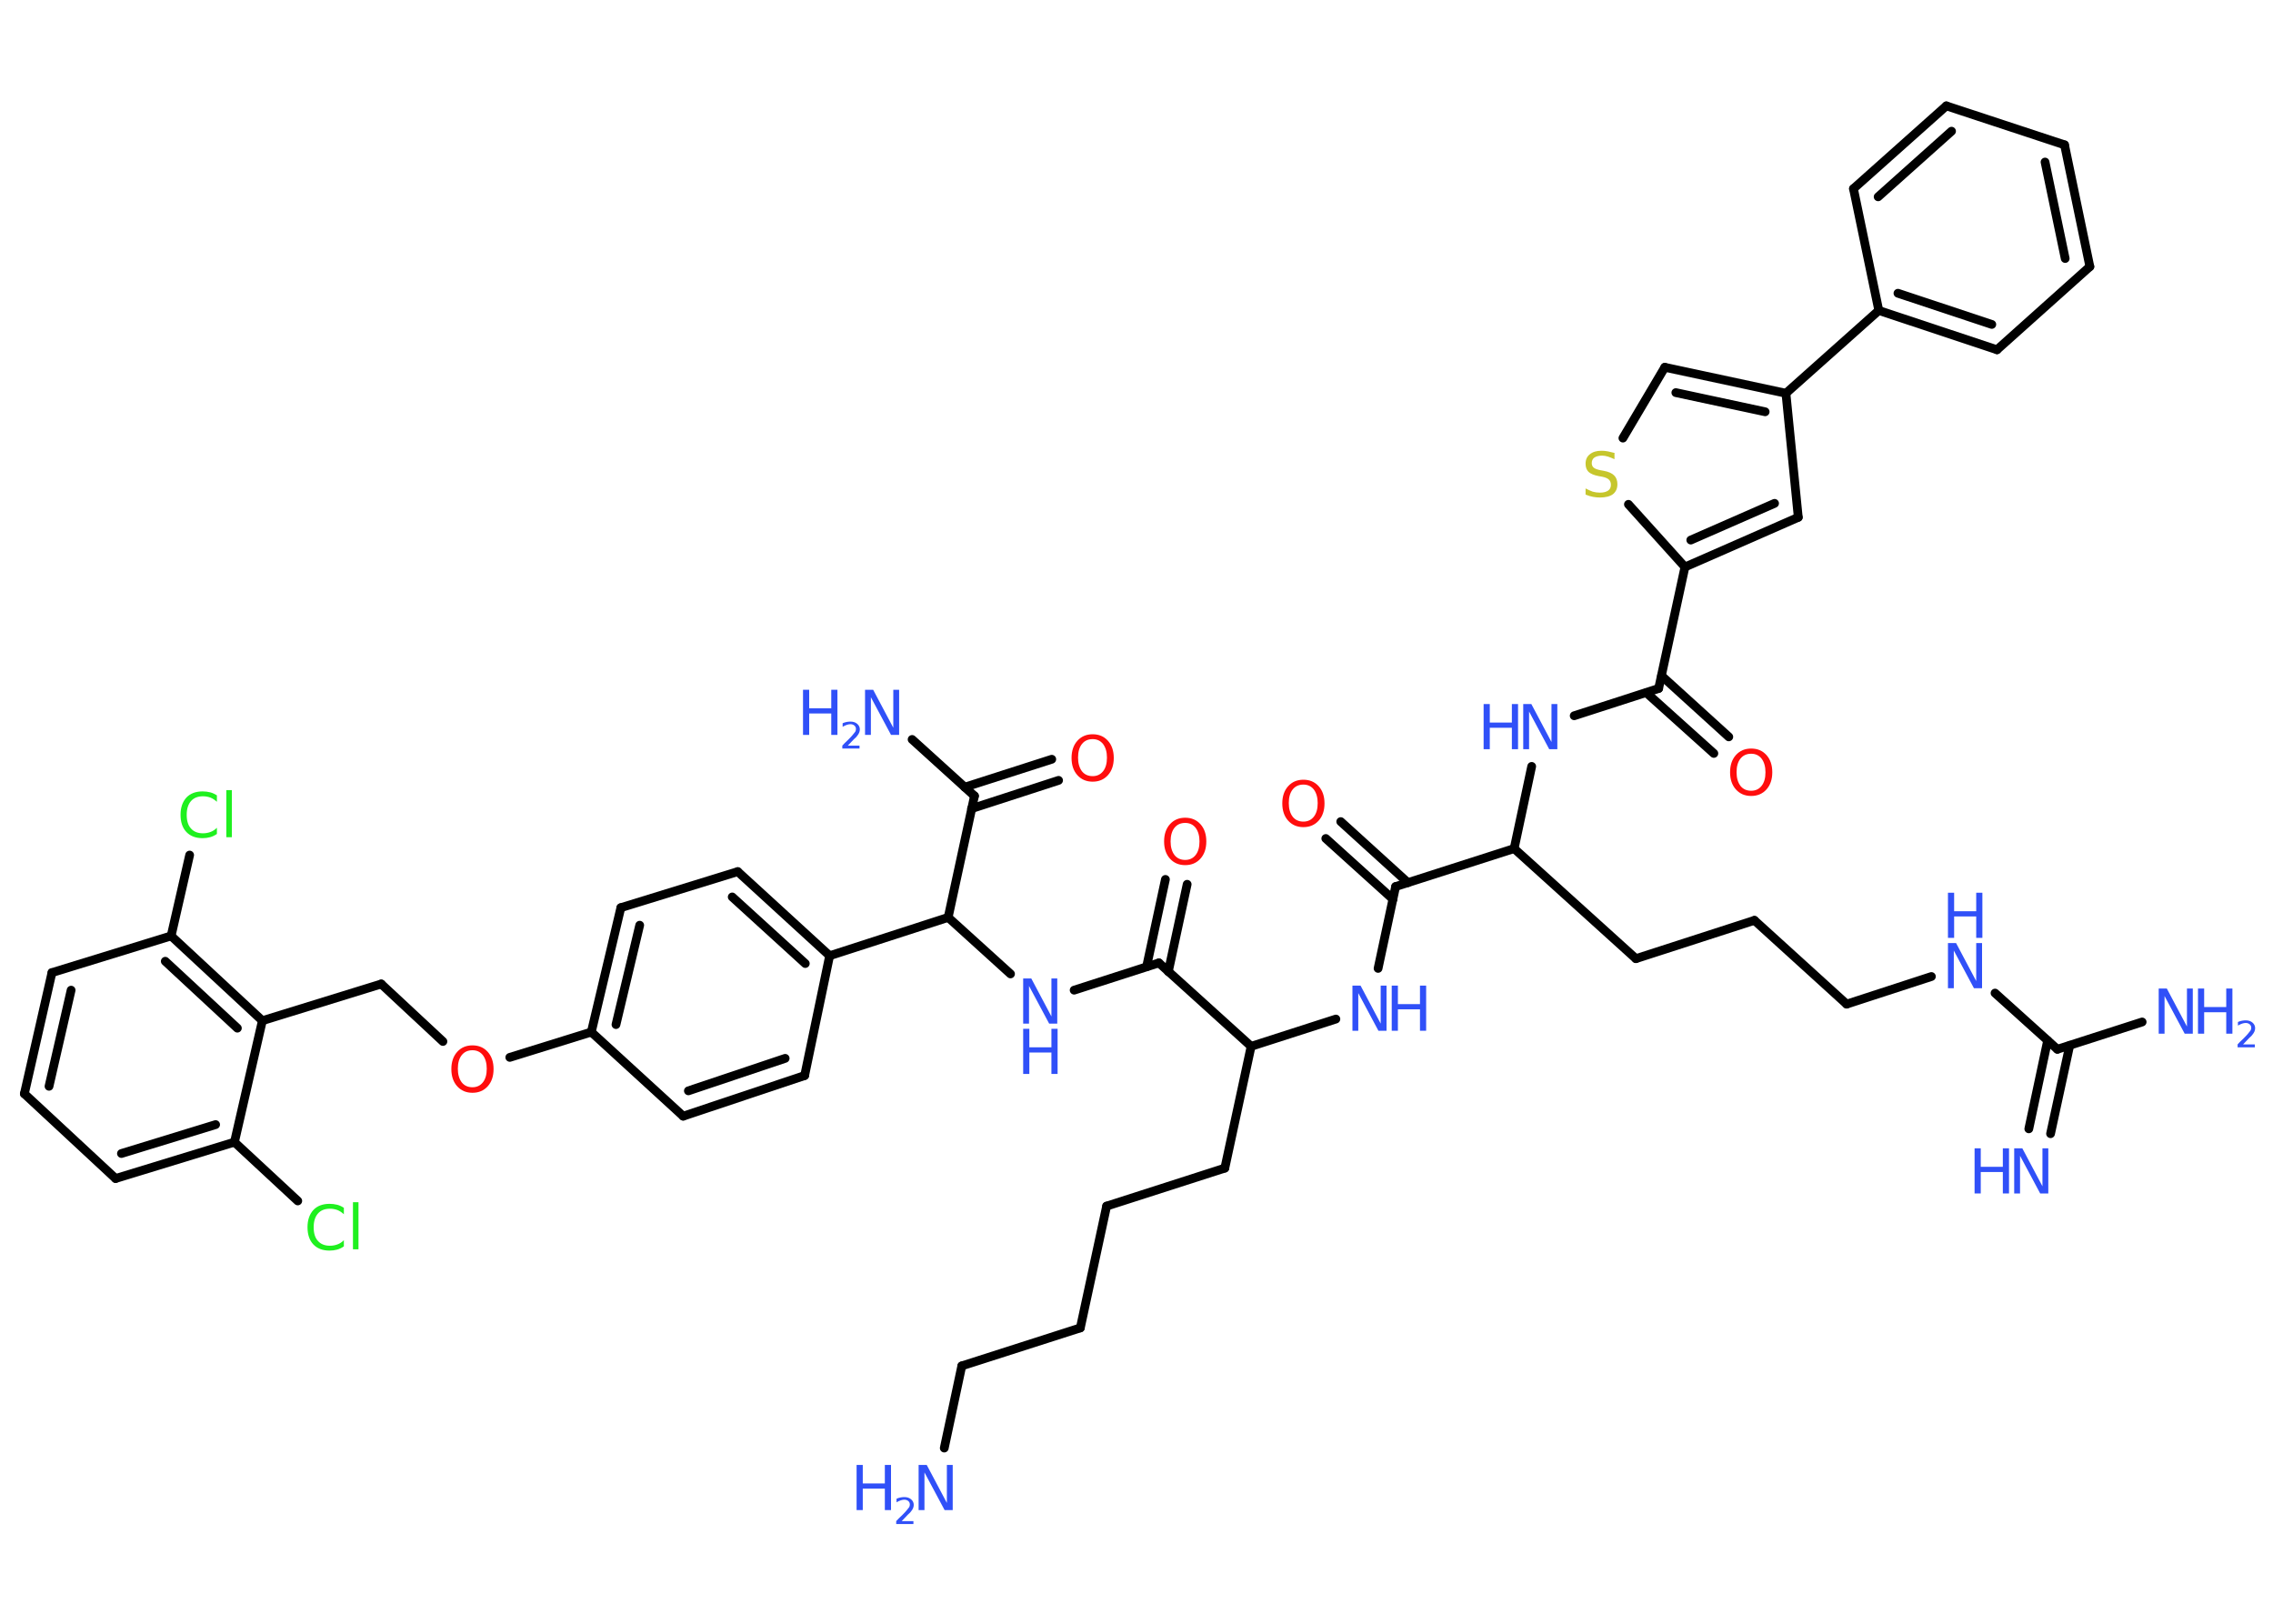 <?xml version='1.0' encoding='UTF-8'?>
<!DOCTYPE svg PUBLIC "-//W3C//DTD SVG 1.1//EN" "http://www.w3.org/Graphics/SVG/1.1/DTD/svg11.dtd">
<svg version='1.2' xmlns='http://www.w3.org/2000/svg' xmlns:xlink='http://www.w3.org/1999/xlink' width='70.0mm' height='50.0mm' viewBox='0 0 70.0 50.0'>
  <desc>Generated by the Chemistry Development Kit (http://github.com/cdk)</desc>
  <g stroke-linecap='round' stroke-linejoin='round' stroke='#000000' stroke-width='.27' fill='#3050F8'>
    <rect x='.0' y='.0' width='70.0' height='50.0' fill='#FFFFFF' stroke='none'/>
    <g id='mol1' class='mol'>
      <g id='mol1bnd1' class='bond'>
        <line x1='62.48' y1='34.76' x2='63.06' y2='32.04'/>
        <line x1='63.15' y1='34.91' x2='63.74' y2='32.19'/>
      </g>
      <line id='mol1bnd2' class='bond' x1='63.36' y1='32.31' x2='65.97' y2='31.47'/>
      <line id='mol1bnd3' class='bond' x1='63.36' y1='32.31' x2='61.44' y2='30.58'/>
      <line id='mol1bnd4' class='bond' x1='59.48' y1='30.07' x2='56.87' y2='30.92'/>
      <line id='mol1bnd5' class='bond' x1='56.87' y1='30.92' x2='54.03' y2='28.34'/>
      <line id='mol1bnd6' class='bond' x1='54.03' y1='28.34' x2='50.38' y2='29.52'/>
      <line id='mol1bnd7' class='bond' x1='50.38' y1='29.52' x2='46.63' y2='26.13'/>
      <line id='mol1bnd8' class='bond' x1='46.63' y1='26.13' x2='47.17' y2='23.6'/>
      <line id='mol1bnd9' class='bond' x1='48.48' y1='22.04' x2='51.08' y2='21.2'/>
      <g id='mol1bnd10' class='bond'>
        <line x1='51.17' y1='20.81' x2='53.24' y2='22.69'/>
        <line x1='50.7' y1='21.33' x2='52.78' y2='23.2'/>
      </g>
      <line id='mol1bnd11' class='bond' x1='51.08' y1='21.2' x2='51.89' y2='17.46'/>
      <g id='mol1bnd12' class='bond'>
        <line x1='51.89' y1='17.46' x2='55.38' y2='15.93'/>
        <line x1='52.07' y1='16.63' x2='54.65' y2='15.5'/>
      </g>
      <line id='mol1bnd13' class='bond' x1='55.38' y1='15.93' x2='55.0' y2='12.11'/>
      <line id='mol1bnd14' class='bond' x1='55.0' y1='12.11' x2='57.86' y2='9.56'/>
      <g id='mol1bnd15' class='bond'>
        <line x1='57.86' y1='9.56' x2='61.5' y2='10.77'/>
        <line x1='58.45' y1='9.03' x2='61.34' y2='9.99'/>
      </g>
      <line id='mol1bnd16' class='bond' x1='61.5' y1='10.77' x2='64.36' y2='8.21'/>
      <g id='mol1bnd17' class='bond'>
        <line x1='64.36' y1='8.21' x2='63.58' y2='4.46'/>
        <line x1='63.6' y1='7.96' x2='62.98' y2='4.99'/>
      </g>
      <line id='mol1bnd18' class='bond' x1='63.58' y1='4.46' x2='59.94' y2='3.26'/>
      <g id='mol1bnd19' class='bond'>
        <line x1='59.94' y1='3.26' x2='57.08' y2='5.81'/>
        <line x1='60.1' y1='4.04' x2='57.84' y2='6.06'/>
      </g>
      <line id='mol1bnd20' class='bond' x1='57.86' y1='9.56' x2='57.08' y2='5.81'/>
      <g id='mol1bnd21' class='bond'>
        <line x1='55.0' y1='12.11' x2='51.27' y2='11.31'/>
        <line x1='54.36' y1='12.68' x2='51.61' y2='12.09'/>
      </g>
      <line id='mol1bnd22' class='bond' x1='51.27' y1='11.31' x2='49.98' y2='13.49'/>
      <line id='mol1bnd23' class='bond' x1='51.89' y1='17.46' x2='50.15' y2='15.53'/>
      <line id='mol1bnd24' class='bond' x1='46.63' y1='26.13' x2='42.98' y2='27.3'/>
      <g id='mol1bnd25' class='bond'>
        <line x1='42.9' y1='27.69' x2='40.83' y2='25.82'/>
        <line x1='43.36' y1='27.18' x2='41.29' y2='25.3'/>
      </g>
      <line id='mol1bnd26' class='bond' x1='42.98' y1='27.3' x2='42.44' y2='29.82'/>
      <line id='mol1bnd27' class='bond' x1='41.14' y1='31.38' x2='38.53' y2='32.22'/>
      <line id='mol1bnd28' class='bond' x1='38.53' y1='32.22' x2='37.72' y2='35.97'/>
      <line id='mol1bnd29' class='bond' x1='37.72' y1='35.97' x2='34.08' y2='37.14'/>
      <line id='mol1bnd30' class='bond' x1='34.08' y1='37.14' x2='33.27' y2='40.89'/>
      <line id='mol1bnd31' class='bond' x1='33.27' y1='40.89' x2='29.62' y2='42.06'/>
      <line id='mol1bnd32' class='bond' x1='29.62' y1='42.06' x2='29.08' y2='44.59'/>
      <line id='mol1bnd33' class='bond' x1='38.53' y1='32.22' x2='35.69' y2='29.65'/>
      <g id='mol1bnd34' class='bond'>
        <line x1='35.31' y1='29.77' x2='35.89' y2='27.08'/>
        <line x1='35.98' y1='29.92' x2='36.56' y2='27.23'/>
      </g>
      <line id='mol1bnd35' class='bond' x1='35.69' y1='29.65' x2='33.08' y2='30.49'/>
      <line id='mol1bnd36' class='bond' x1='31.12' y1='29.99' x2='29.2' y2='28.25'/>
      <line id='mol1bnd37' class='bond' x1='29.2' y1='28.25' x2='30.01' y2='24.51'/>
      <line id='mol1bnd38' class='bond' x1='30.01' y1='24.51' x2='28.09' y2='22.77'/>
      <g id='mol1bnd39' class='bond'>
        <line x1='29.71' y1='24.24' x2='32.39' y2='23.38'/>
        <line x1='29.92' y1='24.9' x2='32.6' y2='24.03'/>
      </g>
      <line id='mol1bnd40' class='bond' x1='29.2' y1='28.25' x2='25.55' y2='29.43'/>
      <g id='mol1bnd41' class='bond'>
        <line x1='25.55' y1='29.43' x2='22.72' y2='26.84'/>
        <line x1='24.8' y1='29.67' x2='22.55' y2='27.62'/>
      </g>
      <line id='mol1bnd42' class='bond' x1='22.72' y1='26.84' x2='19.12' y2='27.95'/>
      <g id='mol1bnd43' class='bond'>
        <line x1='19.12' y1='27.95' x2='18.21' y2='31.78'/>
        <line x1='19.7' y1='28.49' x2='18.97' y2='31.55'/>
      </g>
      <line id='mol1bnd44' class='bond' x1='18.21' y1='31.78' x2='15.7' y2='32.56'/>
      <line id='mol1bnd45' class='bond' x1='13.64' y1='32.07' x2='11.74' y2='30.3'/>
      <line id='mol1bnd46' class='bond' x1='11.74' y1='30.3' x2='8.08' y2='31.43'/>
      <g id='mol1bnd47' class='bond'>
        <line x1='8.08' y1='31.43' x2='5.27' y2='28.82'/>
        <line x1='7.31' y1='31.66' x2='5.09' y2='29.6'/>
      </g>
      <line id='mol1bnd48' class='bond' x1='5.27' y1='28.82' x2='5.84' y2='26.33'/>
      <line id='mol1bnd49' class='bond' x1='5.27' y1='28.82' x2='1.6' y2='29.95'/>
      <g id='mol1bnd50' class='bond'>
        <line x1='1.6' y1='29.95' x2='.75' y2='33.68'/>
        <line x1='2.19' y1='30.49' x2='1.51' y2='33.45'/>
      </g>
      <line id='mol1bnd51' class='bond' x1='.75' y1='33.68' x2='3.56' y2='36.29'/>
      <g id='mol1bnd52' class='bond'>
        <line x1='3.56' y1='36.29' x2='7.22' y2='35.17'/>
        <line x1='3.74' y1='35.52' x2='6.64' y2='34.63'/>
      </g>
      <line id='mol1bnd53' class='bond' x1='8.08' y1='31.43' x2='7.22' y2='35.17'/>
      <line id='mol1bnd54' class='bond' x1='7.22' y1='35.17' x2='9.17' y2='36.98'/>
      <line id='mol1bnd55' class='bond' x1='18.21' y1='31.78' x2='21.04' y2='34.37'/>
      <g id='mol1bnd56' class='bond'>
        <line x1='21.04' y1='34.37' x2='24.78' y2='33.12'/>
        <line x1='21.2' y1='33.59' x2='24.18' y2='32.59'/>
      </g>
      <line id='mol1bnd57' class='bond' x1='25.55' y1='29.43' x2='24.78' y2='33.12'/>
      <g id='mol1atm1' class='atom'>
        <path d='M62.03 35.36h.25l.62 1.17v-1.17h.18v1.39h-.25l-.62 -1.16v1.16h-.18v-1.39z' stroke='none'/>
        <path d='M60.81 35.36h.19v.57h.68v-.57h.19v1.39h-.19v-.66h-.68v.66h-.19v-1.39z' stroke='none'/>
      </g>
      <g id='mol1atm3' class='atom'>
        <path d='M66.48 30.44h.25l.62 1.17v-1.17h.18v1.39h-.25l-.62 -1.16v1.16h-.18v-1.39z' stroke='none'/>
        <path d='M67.69 30.44h.19v.57h.68v-.57h.19v1.39h-.19v-.66h-.68v.66h-.19v-1.39z' stroke='none'/>
        <path d='M69.05 32.16h.39v.09h-.53v-.09q.06 -.07 .18 -.18q.11 -.11 .14 -.15q.05 -.06 .08 -.1q.02 -.04 .02 -.08q.0 -.07 -.05 -.11q-.05 -.04 -.12 -.04q-.05 .0 -.11 .02q-.06 .02 -.13 .06v-.11q.07 -.03 .13 -.04q.06 -.01 .11 -.01q.13 .0 .21 .07q.08 .07 .08 .17q.0 .05 -.02 .1q-.02 .05 -.07 .11q-.01 .02 -.09 .09q-.08 .08 -.21 .22z' stroke='none'/>
      </g>
      <g id='mol1atm4' class='atom'>
        <path d='M59.99 29.04h.25l.62 1.17v-1.17h.18v1.39h-.25l-.62 -1.16v1.16h-.18v-1.39z' stroke='none'/>
        <path d='M59.99 27.49h.19v.57h.68v-.57h.19v1.39h-.19v-.66h-.68v.66h-.19v-1.39z' stroke='none'/>
      </g>
      <g id='mol1atm9' class='atom'>
        <path d='M46.91 21.68h.25l.62 1.17v-1.17h.18v1.39h-.25l-.62 -1.16v1.16h-.18v-1.39z' stroke='none'/>
        <path d='M45.69 21.68h.19v.57h.68v-.57h.19v1.39h-.19v-.66h-.68v.66h-.19v-1.39z' stroke='none'/>
      </g>
      <path id='mol1atm11' class='atom' d='M53.93 23.21q-.21 .0 -.33 .15q-.12 .15 -.12 .42q.0 .26 .12 .42q.12 .15 .33 .15q.2 .0 .32 -.15q.12 -.15 .12 -.42q.0 -.26 -.12 -.42q-.12 -.15 -.32 -.15zM53.93 23.05q.29 .0 .47 .2q.18 .2 .18 .53q.0 .33 -.18 .53q-.18 .2 -.47 .2q-.29 .0 -.47 -.2q-.18 -.2 -.18 -.53q.0 -.33 .18 -.53q.18 -.2 .47 -.2z' stroke='none' fill='#FF0D0D'/>
      <path id='mol1atm22' class='atom' d='M49.72 13.96v.18q-.11 -.05 -.2 -.08q-.1 -.03 -.18 -.03q-.15 .0 -.24 .06q-.08 .06 -.08 .17q.0 .09 .06 .14q.06 .05 .21 .08l.11 .02q.21 .04 .31 .14q.1 .1 .1 .27q.0 .2 -.14 .31q-.14 .1 -.4 .1q-.1 .0 -.21 -.02q-.11 -.02 -.23 -.07v-.19q.11 .06 .22 .1q.11 .03 .22 .03q.16 .0 .25 -.06q.09 -.06 .09 -.18q.0 -.1 -.06 -.16q-.06 -.06 -.21 -.09l-.11 -.02q-.21 -.04 -.31 -.13q-.09 -.09 -.09 -.25q.0 -.19 .13 -.29q.13 -.11 .36 -.11q.1 .0 .2 .02q.1 .02 .21 .05z' stroke='none' fill='#C6C62C'/>
      <path id='mol1atm24' class='atom' d='M40.14 24.16q-.21 .0 -.33 .15q-.12 .15 -.12 .42q.0 .26 .12 .42q.12 .15 .33 .15q.2 .0 .32 -.15q.12 -.15 .12 -.42q.0 -.26 -.12 -.42q-.12 -.15 -.32 -.15zM40.14 24.01q.29 .0 .47 .2q.18 .2 .18 .53q.0 .33 -.18 .53q-.18 .2 -.47 .2q-.29 .0 -.47 -.2q-.18 -.2 -.18 -.53q.0 -.33 .18 -.53q.18 -.2 .47 -.2z' stroke='none' fill='#FF0D0D'/>
      <g id='mol1atm25' class='atom'>
        <path d='M41.65 30.35h.25l.62 1.17v-1.17h.18v1.39h-.25l-.62 -1.16v1.16h-.18v-1.39z' stroke='none'/>
        <path d='M42.86 30.35h.19v.57h.68v-.57h.19v1.39h-.19v-.66h-.68v.66h-.19v-1.39z' stroke='none'/>
      </g>
      <g id='mol1atm31' class='atom'>
        <path d='M28.29 45.11h.25l.62 1.17v-1.17h.18v1.39h-.25l-.62 -1.16v1.16h-.18v-1.39z' stroke='none'/>
        <path d='M26.38 45.11h.19v.57h.68v-.57h.19v1.39h-.19v-.66h-.68v.66h-.19v-1.39z' stroke='none'/>
        <path d='M27.74 46.84h.39v.09h-.53v-.09q.06 -.07 .18 -.18q.11 -.11 .14 -.15q.05 -.06 .08 -.1q.02 -.04 .02 -.08q.0 -.07 -.05 -.11q-.05 -.04 -.12 -.04q-.05 .0 -.11 .02q-.06 .02 -.13 .06v-.11q.07 -.03 .13 -.04q.06 -.01 .11 -.01q.13 .0 .21 .07q.08 .07 .08 .17q.0 .05 -.02 .1q-.02 .05 -.07 .11q-.01 .02 -.09 .09q-.08 .08 -.21 .22z' stroke='none'/>
      </g>
      <path id='mol1atm33' class='atom' d='M36.5 25.34q-.21 .0 -.33 .15q-.12 .15 -.12 .42q.0 .26 .12 .42q.12 .15 .33 .15q.2 .0 .32 -.15q.12 -.15 .12 -.42q.0 -.26 -.12 -.42q-.12 -.15 -.32 -.15zM36.5 25.18q.29 .0 .47 .2q.18 .2 .18 .53q.0 .33 -.18 .53q-.18 .2 -.47 .2q-.29 .0 -.47 -.2q-.18 -.2 -.18 -.53q.0 -.33 .18 -.53q.18 -.2 .47 -.2z' stroke='none' fill='#FF0D0D'/>
      <g id='mol1atm34' class='atom'>
        <path d='M31.51 30.13h.25l.62 1.17v-1.17h.18v1.39h-.25l-.62 -1.16v1.16h-.18v-1.39z' stroke='none'/>
        <path d='M31.51 31.68h.19v.57h.68v-.57h.19v1.39h-.19v-.66h-.68v.66h-.19v-1.39z' stroke='none'/>
      </g>
      <g id='mol1atm37' class='atom'>
        <path d='M26.64 21.24h.25l.62 1.17v-1.17h.18v1.39h-.25l-.62 -1.16v1.16h-.18v-1.39z' stroke='none'/>
        <path d='M24.73 21.24h.19v.57h.68v-.57h.19v1.39h-.19v-.66h-.68v.66h-.19v-1.39z' stroke='none'/>
        <path d='M26.08 22.96h.39v.09h-.53v-.09q.06 -.07 .18 -.18q.11 -.11 .14 -.15q.05 -.06 .08 -.1q.02 -.04 .02 -.08q.0 -.07 -.05 -.11q-.05 -.04 -.12 -.04q-.05 .0 -.11 .02q-.06 .02 -.13 .06v-.11q.07 -.03 .13 -.04q.06 -.01 .11 -.01q.13 .0 .21 .07q.08 .07 .08 .17q.0 .05 -.02 .1q-.02 .05 -.07 .11q-.01 .02 -.09 .09q-.08 .08 -.21 .22z' stroke='none'/>
      </g>
      <path id='mol1atm38' class='atom' d='M33.65 22.76q-.21 .0 -.33 .15q-.12 .15 -.12 .42q.0 .26 .12 .42q.12 .15 .33 .15q.2 .0 .32 -.15q.12 -.15 .12 -.42q.0 -.26 -.12 -.42q-.12 -.15 -.32 -.15zM33.65 22.61q.29 .0 .47 .2q.18 .2 .18 .53q.0 .33 -.18 .53q-.18 .2 -.47 .2q-.29 .0 -.47 -.2q-.18 -.2 -.18 -.53q.0 -.33 .18 -.53q.18 -.2 .47 -.2z' stroke='none' fill='#FF0D0D'/>
      <path id='mol1atm43' class='atom' d='M14.55 32.34q-.21 .0 -.33 .15q-.12 .15 -.12 .42q.0 .26 .12 .42q.12 .15 .33 .15q.2 .0 .32 -.15q.12 -.15 .12 -.42q.0 -.26 -.12 -.42q-.12 -.15 -.32 -.15zM14.55 32.19q.29 .0 .47 .2q.18 .2 .18 .53q.0 .33 -.18 .53q-.18 .2 -.47 .2q-.29 .0 -.47 -.2q-.18 -.2 -.18 -.53q.0 -.33 .18 -.53q.18 -.2 .47 -.2z' stroke='none' fill='#FF0D0D'/>
      <path id='mol1atm47' class='atom' d='M6.68 24.49v.2q-.1 -.09 -.2 -.13q-.11 -.04 -.23 -.04q-.24 .0 -.37 .15q-.13 .15 -.13 .42q.0 .28 .13 .42q.13 .15 .37 .15q.12 .0 .23 -.04q.11 -.04 .2 -.13v.19q-.1 .07 -.21 .1q-.11 .03 -.23 .03q-.32 .0 -.5 -.19q-.18 -.19 -.18 -.53q.0 -.33 .18 -.53q.18 -.19 .5 -.19q.12 .0 .24 .03q.11 .03 .21 .1zM6.97 24.33h.17v1.45h-.17v-1.45z' stroke='none' fill='#1FF01F'/>
      <path id='mol1atm52' class='atom' d='M10.59 37.19v.2q-.1 -.09 -.2 -.13q-.11 -.04 -.23 -.04q-.24 .0 -.37 .15q-.13 .15 -.13 .42q.0 .28 .13 .42q.13 .15 .37 .15q.12 .0 .23 -.04q.11 -.04 .2 -.13v.19q-.1 .07 -.21 .1q-.11 .03 -.23 .03q-.32 .0 -.5 -.19q-.18 -.19 -.18 -.53q.0 -.33 .18 -.53q.18 -.19 .5 -.19q.12 .0 .24 .03q.11 .03 .21 .1zM10.87 37.02h.17v1.45h-.17v-1.45z' stroke='none' fill='#1FF01F'/>
    </g>
  </g>
</svg>

